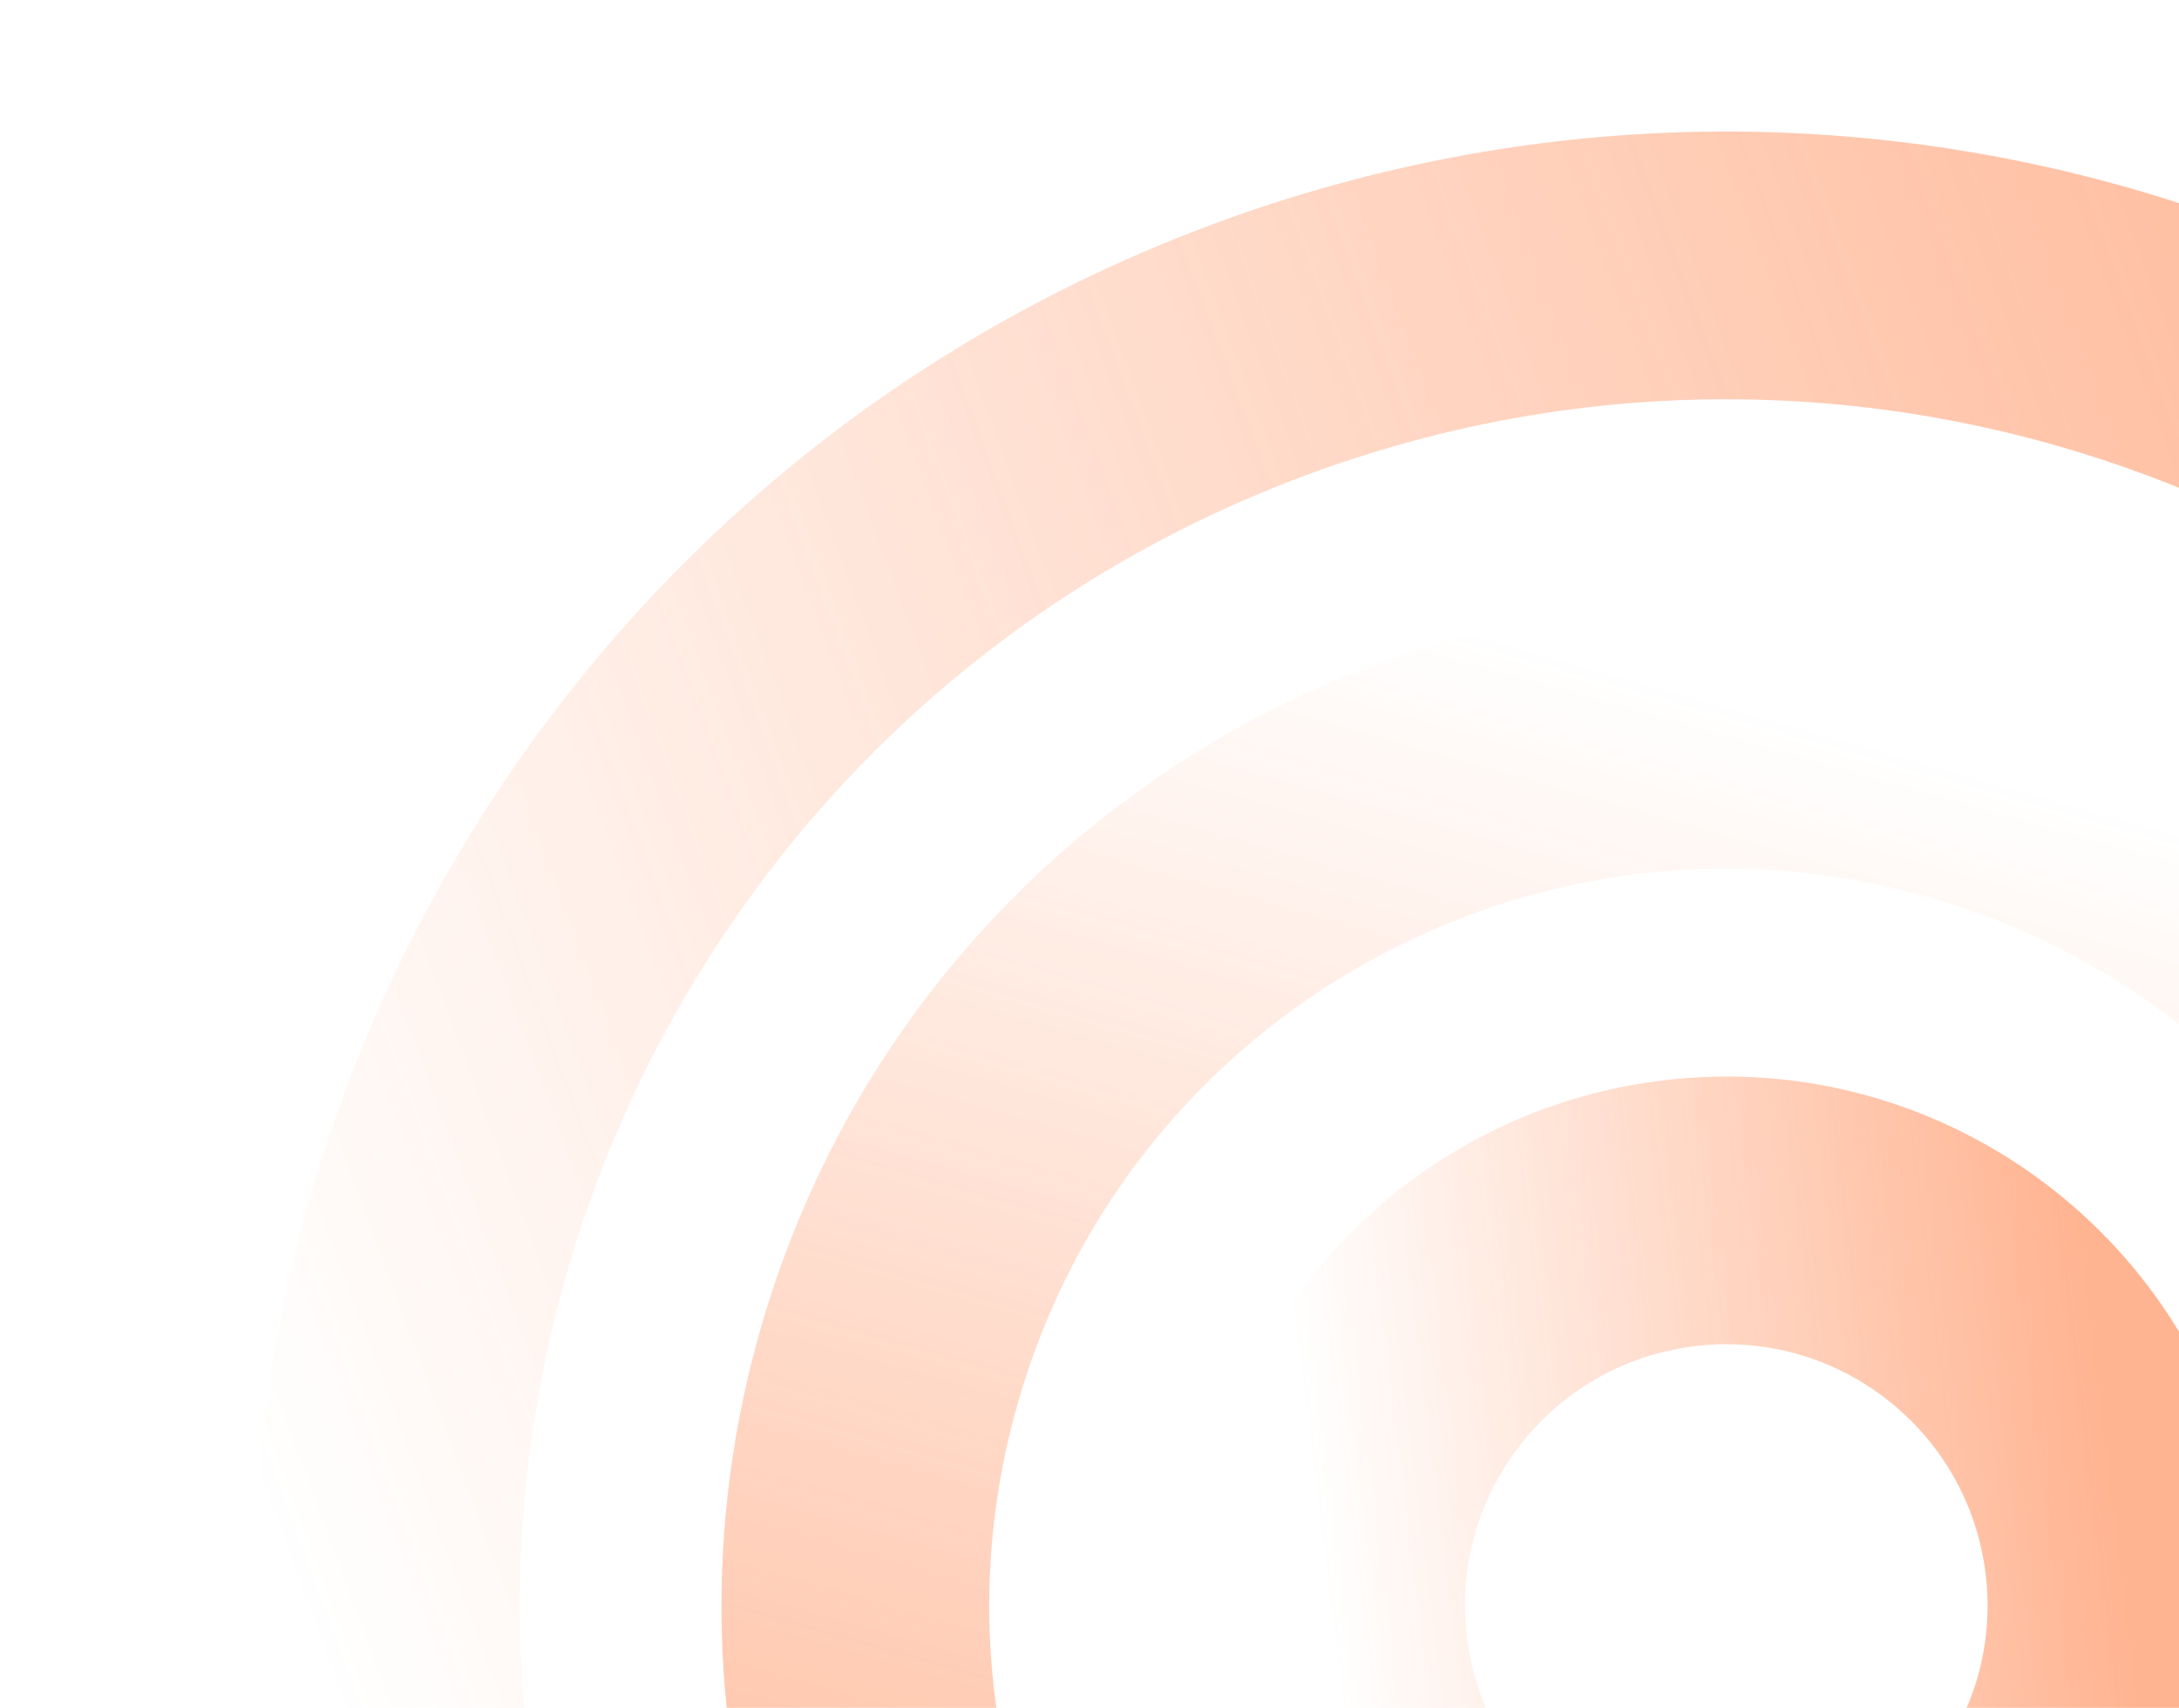 <svg width="199" height="156" viewBox="0 0 199 156" fill="none" xmlns="http://www.w3.org/2000/svg">
<path d="M153.202 110.841C133.424 113.3 119.384 131.326 121.842 151.104C124.301 170.882 142.327 184.922 162.105 182.463C181.883 180.005 195.923 161.978 193.465 142.2C191.006 122.422 172.98 108.382 153.202 110.841Z" stroke="url(#paint0_linear_3269_31640)" stroke-width="24.454"/>
<path d="M234.138 168.389C246.143 126.147 221.631 82.171 179.389 70.167C137.147 58.162 93.171 82.674 81.166 124.916C69.162 167.158 93.674 211.134 135.916 223.139C178.158 235.144 222.134 210.631 234.138 168.389Z" stroke="url(#paint1_linear_3269_31640)" stroke-width="24.454"/>
<path d="M115.187 31.881C51.801 55.334 19.429 125.731 42.882 189.117C66.335 252.503 136.732 284.876 200.119 261.423C263.505 237.97 295.877 167.572 272.424 104.186C248.971 40.8 178.574 8.427 115.187 31.881Z" stroke="url(#paint2_linear_3269_31640)" stroke-width="24.454"/>
<defs>
<linearGradient id="paint0_linear_3269_31640" x1="193.465" y1="142.2" x2="121.842" y2="151.104" gradientUnits="userSpaceOnUse">
<stop stop-color="#FF6924" stop-opacity="0.5"/>
<stop offset="1" stop-color="#FF6924" stop-opacity="0"/>
</linearGradient>
<linearGradient id="paint1_linear_3269_31640" x1="135.916" y1="223.139" x2="179.389" y2="70.167" gradientUnits="userSpaceOnUse">
<stop stop-color="#FF6924" stop-opacity="0.5"/>
<stop offset="1" stop-color="#FF6924" stop-opacity="0"/>
</linearGradient>
<linearGradient id="paint2_linear_3269_31640" x1="272.424" y1="104.186" x2="42.882" y2="189.117" gradientUnits="userSpaceOnUse">
<stop stop-color="#FF6924" stop-opacity="0.5"/>
<stop offset="1" stop-color="#FF6924" stop-opacity="0"/>
</linearGradient>
</defs>
</svg>
